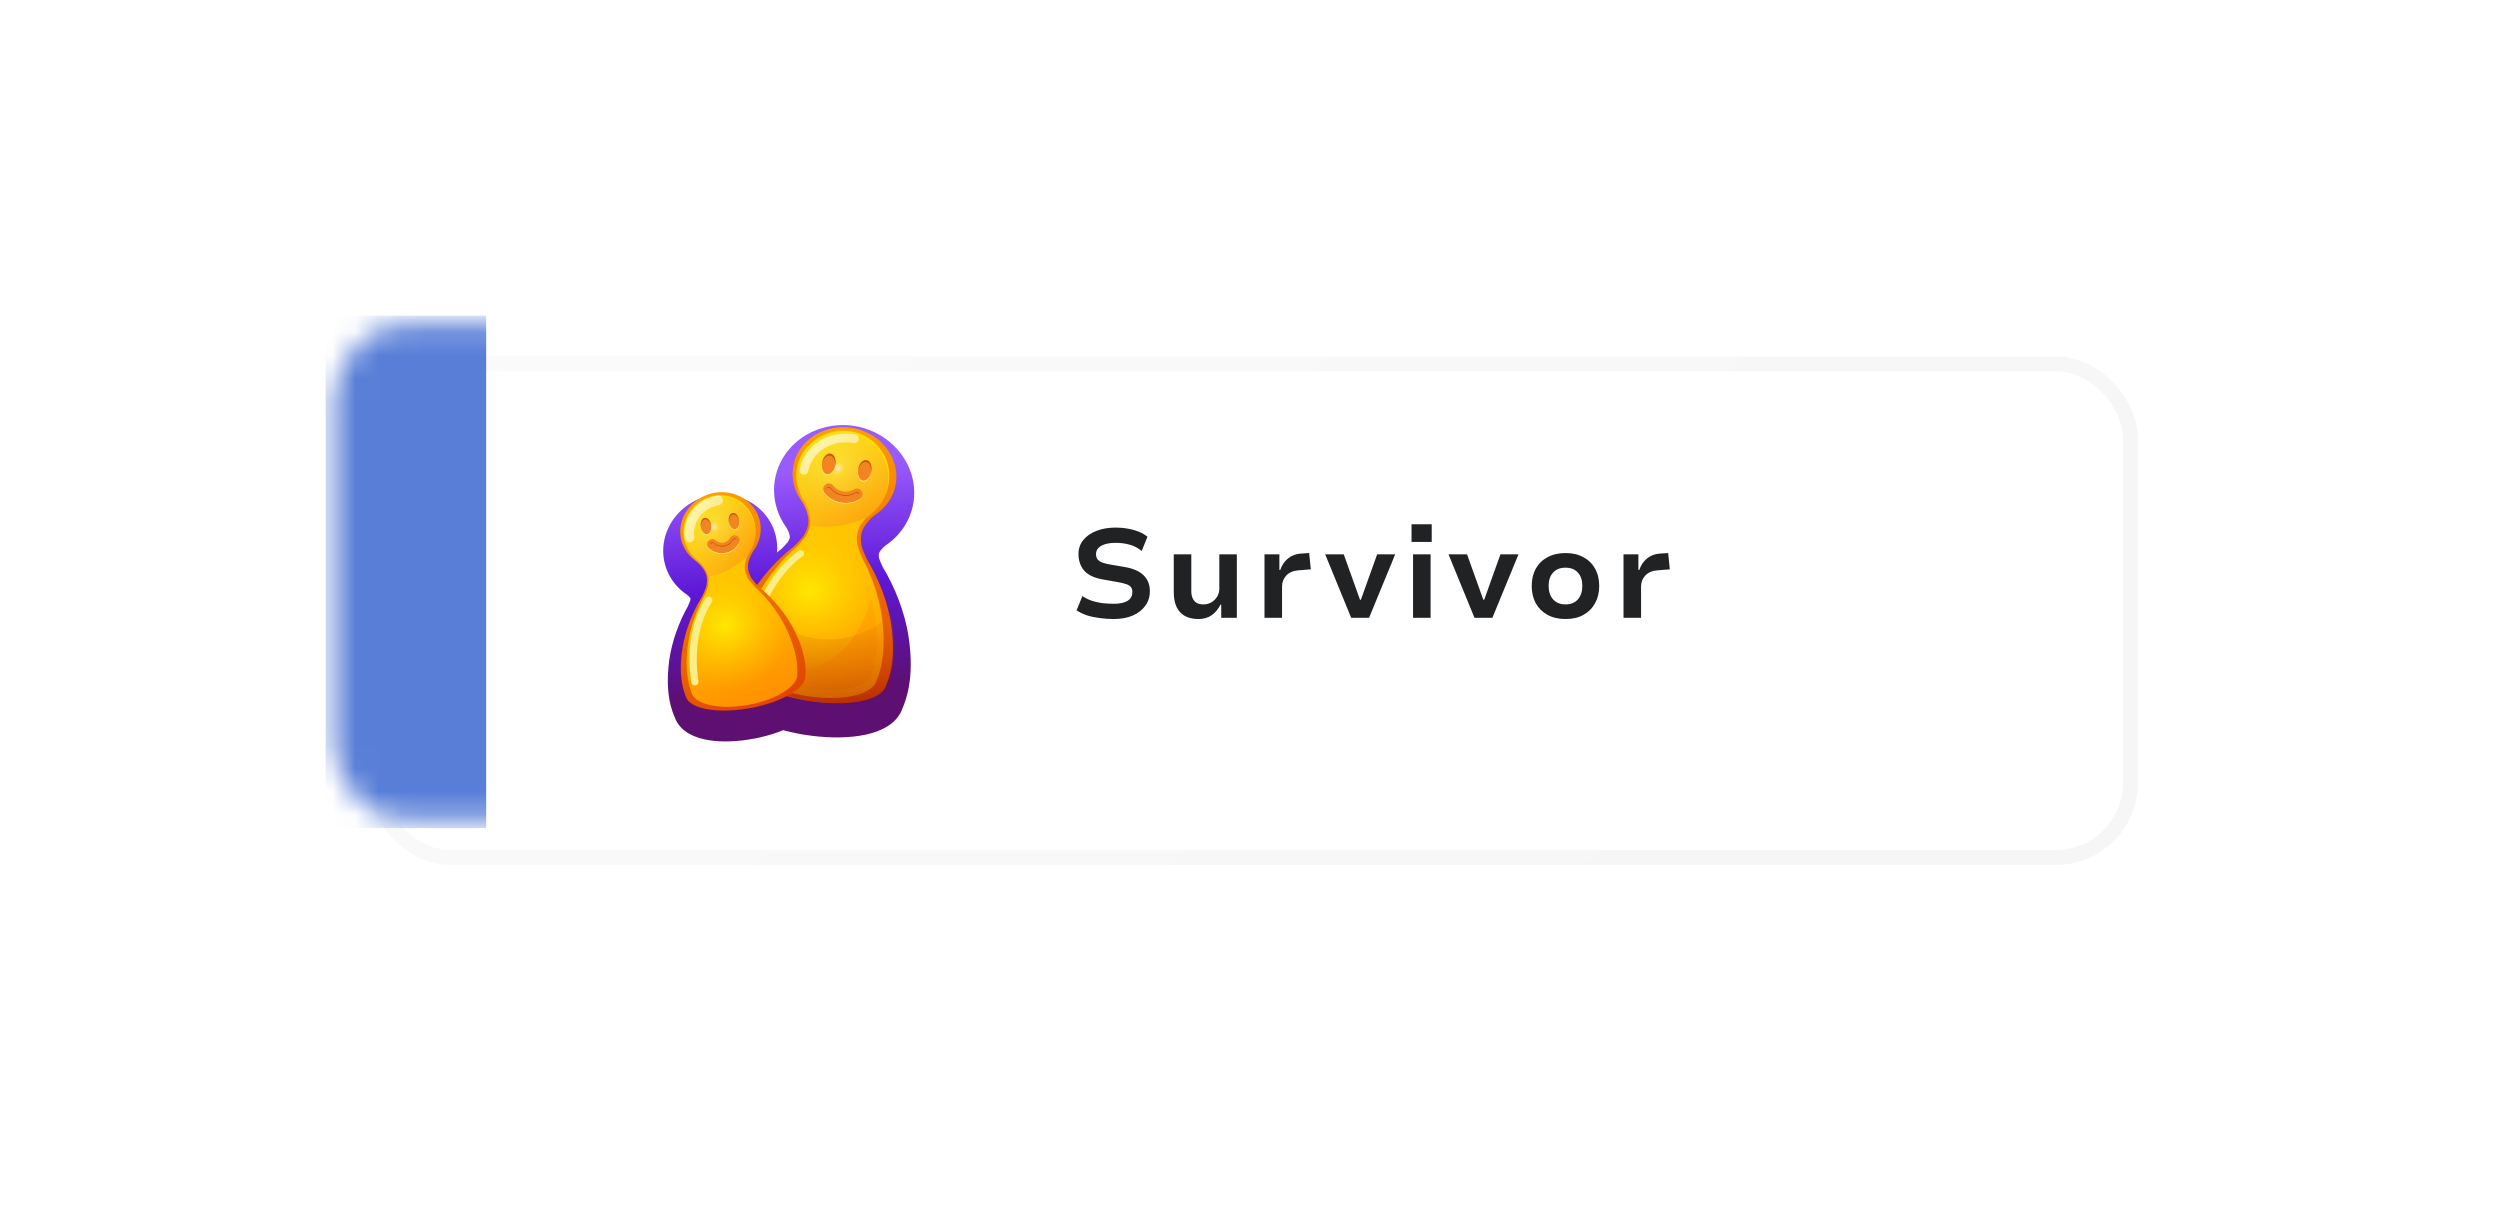 <svg width="109" height="53" viewBox="0 0 109 53" fill="none" xmlns="http://www.w3.org/2000/svg">
<g filter="url(#filter0_d_120_3072)">
<rect x="14.697" y="14.176" width="76.5" height="21.516" rx="3.245" fill="white"/>
<rect x="14.697" y="14.176" width="76.5" height="21.516" rx="3.245" stroke="url(#paint0_linear_120_3072)" stroke-opacity="0.3" stroke-width="0.651"/>
</g>
<g filter="url(#filter1_d_120_3072)">
<mask id="path-3-outside-1_120_3072" maskUnits="userSpaceOnUse" x="27.67" y="16.684" width="13.744" height="16.355" fill="black">
<rect fill="white" x="27.67" y="16.684" width="13.744" height="16.355"/>
<path d="M37.305 18.667C37.724 18.77 38.106 18.979 38.408 19.268C38.711 19.558 38.921 19.918 39.014 20.306C39.107 20.694 39.08 21.095 38.935 21.463C38.791 21.83 38.534 22.149 38.196 22.384C38.176 22.398 38.156 22.412 38.135 22.425C38.093 22.462 37.611 22.822 37.535 23.289C37.514 23.438 37.516 23.59 37.543 23.74C37.575 23.941 37.777 24.362 37.811 24.417C38.284 25.194 38.684 26.195 38.83 27.152C39.085 28.835 38.705 29.643 38.606 29.885L38.606 29.887C38.422 30.496 37.085 30.778 35.471 30.57L35.144 30.522C35.141 30.522 35.138 30.52 35.134 30.52C35.131 30.519 35.127 30.519 35.124 30.519L35.044 30.505L35.041 30.505C35.038 30.504 35.035 30.503 35.032 30.503L35.021 30.501C34.994 30.496 34.968 30.491 34.942 30.485C34.938 30.485 34.935 30.484 34.931 30.483L34.921 30.482C34.632 30.426 34.355 30.356 34.094 30.278C33.82 30.404 33.506 30.517 33.164 30.607L32.923 30.665C32.921 30.665 32.919 30.666 32.916 30.667C32.913 30.667 32.911 30.668 32.908 30.669C32.889 30.673 32.869 30.677 32.849 30.681L32.849 30.681L32.846 30.682L32.834 30.684L32.832 30.685C32.812 30.689 32.792 30.693 32.773 30.696C32.77 30.697 32.767 30.698 32.765 30.698L32.757 30.699C31.446 30.954 30.315 30.769 30.161 30.276L30.161 30.275C30.085 30.092 29.791 29.482 29.962 28.192C30.06 27.459 30.348 26.687 30.692 26.085C30.717 26.041 30.863 25.717 30.884 25.564C30.902 25.449 30.901 25.333 30.883 25.219C30.821 24.864 30.457 24.598 30.425 24.57C30.41 24.561 30.394 24.551 30.379 24.541C30.124 24.368 29.929 24.129 29.816 23.851C29.703 23.573 29.679 23.268 29.744 22.97C29.808 22.672 29.96 22.394 30.182 22.167C30.404 21.94 30.687 21.774 30.999 21.687C31.004 21.686 31.188 21.647 31.194 21.646C31.514 21.601 31.837 21.64 32.127 21.76C32.416 21.88 32.66 22.077 32.831 22.325C33.002 22.574 33.093 22.867 33.092 23.168C33.092 23.47 33 23.768 32.828 24.03C32.818 24.046 32.808 24.061 32.797 24.076C32.778 24.115 32.541 24.506 32.615 24.859C32.641 24.971 32.684 25.078 32.743 25.177C32.792 25.261 32.913 25.386 33.005 25.476C33.448 24.845 34.007 24.267 34.561 23.831C34.612 23.791 34.947 23.467 35.048 23.29C35.125 23.159 35.181 23.017 35.213 22.87C35.305 22.406 34.979 21.901 34.953 21.852C34.939 21.832 34.925 21.812 34.911 21.792C34.676 21.455 34.549 21.067 34.542 20.672C34.535 20.278 34.649 19.893 34.871 19.562C35.094 19.231 35.416 18.967 35.8 18.8C36.184 18.634 36.615 18.571 37.043 18.62C37.05 18.621 37.299 18.666 37.305 18.667Z"/>
</mask>
<path d="M37.305 18.667C37.724 18.77 38.106 18.979 38.408 19.268C38.711 19.558 38.921 19.918 39.014 20.306C39.107 20.694 39.08 21.095 38.935 21.463C38.791 21.83 38.534 22.149 38.196 22.384C38.176 22.398 38.156 22.412 38.135 22.425C38.093 22.462 37.611 22.822 37.535 23.289C37.514 23.438 37.516 23.59 37.543 23.74C37.575 23.941 37.777 24.362 37.811 24.417C38.284 25.194 38.684 26.195 38.83 27.152C39.085 28.835 38.705 29.643 38.606 29.885L38.606 29.887C38.422 30.496 37.085 30.778 35.471 30.57L35.144 30.522C35.141 30.522 35.138 30.52 35.134 30.52C35.131 30.519 35.127 30.519 35.124 30.519L35.044 30.505L35.041 30.505C35.038 30.504 35.035 30.503 35.032 30.503L35.021 30.501C34.994 30.496 34.968 30.491 34.942 30.485C34.938 30.485 34.935 30.484 34.931 30.483L34.921 30.482C34.632 30.426 34.355 30.356 34.094 30.278C33.82 30.404 33.506 30.517 33.164 30.607L32.923 30.665C32.921 30.665 32.919 30.666 32.916 30.667C32.913 30.667 32.911 30.668 32.908 30.669C32.889 30.673 32.869 30.677 32.849 30.681L32.849 30.681L32.846 30.682L32.834 30.684L32.832 30.685C32.812 30.689 32.792 30.693 32.773 30.696C32.77 30.697 32.767 30.698 32.765 30.698L32.757 30.699C31.446 30.954 30.315 30.769 30.161 30.276L30.161 30.275C30.085 30.092 29.791 29.482 29.962 28.192C30.06 27.459 30.348 26.687 30.692 26.085C30.717 26.041 30.863 25.717 30.884 25.564C30.902 25.449 30.901 25.333 30.883 25.219C30.821 24.864 30.457 24.598 30.425 24.57C30.41 24.561 30.394 24.551 30.379 24.541C30.124 24.368 29.929 24.129 29.816 23.851C29.703 23.573 29.679 23.268 29.744 22.97C29.808 22.672 29.96 22.394 30.182 22.167C30.404 21.94 30.687 21.774 30.999 21.687C31.004 21.686 31.188 21.647 31.194 21.646C31.514 21.601 31.837 21.64 32.127 21.76C32.416 21.88 32.66 22.077 32.831 22.325C33.002 22.574 33.093 22.867 33.092 23.168C33.092 23.47 33 23.768 32.828 24.03C32.818 24.046 32.808 24.061 32.797 24.076C32.778 24.115 32.541 24.506 32.615 24.859C32.641 24.971 32.684 25.078 32.743 25.177C32.792 25.261 32.913 25.386 33.005 25.476C33.448 24.845 34.007 24.267 34.561 23.831C34.612 23.791 34.947 23.467 35.048 23.29C35.125 23.159 35.181 23.017 35.213 22.87C35.305 22.406 34.979 21.901 34.953 21.852C34.939 21.832 34.925 21.812 34.911 21.792C34.676 21.455 34.549 21.067 34.542 20.672C34.535 20.278 34.649 19.893 34.871 19.562C35.094 19.231 35.416 18.967 35.8 18.8C36.184 18.634 36.615 18.571 37.043 18.62C37.05 18.621 37.299 18.666 37.305 18.667Z" fill="#D9D9D9"/>
<path d="M37.305 18.667L37.494 17.898L37.494 17.897L37.305 18.667ZM38.408 19.268L38.957 18.697L38.957 18.696L38.408 19.268ZM39.014 20.306L39.785 20.122L39.785 20.121L39.014 20.306ZM38.935 21.463L39.673 21.753L39.673 21.753L38.935 21.463ZM38.196 22.384L38.646 23.036L38.648 23.035L38.196 22.384ZM38.135 22.425L37.708 21.757L37.653 21.792L37.604 21.836L38.135 22.425ZM37.535 23.289L36.753 23.162L36.751 23.174L37.535 23.289ZM37.543 23.74L38.325 23.614L38.323 23.602L37.543 23.74ZM37.811 24.417L38.488 24.005L38.488 24.005L37.811 24.417ZM38.83 27.152L38.046 27.271L38.046 27.272L38.83 27.152ZM38.606 29.885L37.872 29.586L37.832 29.683L37.819 29.788L38.606 29.885ZM38.606 29.887L39.365 30.116L39.384 30.051L39.393 29.984L38.606 29.887ZM35.471 30.57L35.355 31.354L35.362 31.355L35.369 31.356L35.471 30.57ZM35.144 30.522L35.013 31.304L35.02 31.305L35.028 31.306L35.144 30.522ZM35.134 30.52L35.266 29.738L35.265 29.738L35.134 30.52ZM35.124 30.519L34.989 31.3L34.991 31.3L35.124 30.519ZM35.044 30.505L35.178 29.724L35.16 29.721L35.141 29.718L35.044 30.505ZM35.041 30.505L34.9 31.285L34.922 31.288L34.944 31.291L35.041 30.505ZM35.032 30.503L35.182 29.724L35.156 29.719L35.129 29.716L35.032 30.503ZM35.021 30.501L34.879 31.281L34.901 31.285L34.924 31.288L35.021 30.501ZM34.942 30.485L35.092 29.707L35.091 29.707L34.942 30.485ZM34.931 30.483L35.081 29.705L35.055 29.7L35.028 29.696L34.931 30.483ZM34.921 30.482L34.77 31.26L34.797 31.265L34.824 31.268L34.921 30.482ZM34.094 30.278L34.321 29.518L34.034 29.433L33.762 29.558L34.094 30.278ZM33.164 30.607L33.349 31.377L33.357 31.375L33.364 31.374L33.164 30.607ZM32.923 30.665L33.094 31.439L33.102 31.437L33.109 31.435L32.923 30.665ZM32.916 30.667L32.745 29.893L32.744 29.893L32.916 30.667ZM32.908 30.669L32.738 29.895L32.737 29.895L32.908 30.669ZM32.849 30.681L32.752 31.468L32.883 31.484L33.012 31.457L32.849 30.681ZM32.849 30.681L32.945 29.895L32.76 29.872L32.583 29.934L32.849 30.681ZM32.846 30.682L33.003 31.459L33.059 31.448L33.112 31.429L32.846 30.682ZM32.834 30.684L32.678 29.907L32.622 29.919L32.569 29.937L32.834 30.684ZM32.832 30.685L32.993 31.461L33.046 31.45L33.097 31.432L32.832 30.685ZM32.773 30.696L32.621 29.919L32.62 29.919L32.773 30.696ZM32.765 30.698L32.861 31.485L32.889 31.482L32.917 31.476L32.765 30.698ZM32.757 30.699L32.66 29.913L32.633 29.916L32.606 29.921L32.757 30.699ZM30.161 30.276L29.374 30.179L29.353 30.35L29.405 30.513L30.161 30.276ZM30.161 30.275L30.948 30.372L30.974 30.163L30.892 29.969L30.161 30.275ZM29.962 28.192L30.748 28.297L30.748 28.297L29.962 28.192ZM30.692 26.085L31.38 26.479L31.381 26.477L30.692 26.085ZM30.884 25.564L30.101 25.441L30.099 25.453L30.884 25.564ZM30.883 25.219L31.666 25.094L31.664 25.083L30.883 25.219ZM30.425 24.57L30.95 23.976L30.9 23.932L30.843 23.897L30.425 24.57ZM30.379 24.541L29.935 25.197L29.936 25.198L30.379 24.541ZM29.816 23.851L29.081 24.148L29.081 24.148L29.816 23.851ZM29.744 22.97L28.969 22.802L28.969 22.802L29.744 22.97ZM30.182 22.167L29.616 21.613L29.616 21.613L30.182 22.167ZM30.999 21.687L30.787 20.924L30.786 20.924L30.999 21.687ZM31.194 21.646L31.082 20.862L31.074 20.863L31.066 20.864L31.194 21.646ZM32.127 21.76L32.431 21.028L32.431 21.028L32.127 21.76ZM32.831 22.325L33.484 21.877L33.484 21.877L32.831 22.325ZM33.092 23.168L33.885 23.17L33.885 23.169L33.092 23.168ZM32.828 24.03L33.491 24.466L33.492 24.464L32.828 24.03ZM32.797 24.076L32.151 23.618L32.113 23.671L32.085 23.728L32.797 24.076ZM32.615 24.859L31.84 25.023L31.842 25.035L32.615 24.859ZM32.743 25.177L33.429 24.779L33.423 24.768L32.743 25.177ZM33.005 25.476L32.449 26.041L33.115 26.696L33.653 25.931L33.005 25.476ZM34.561 23.831L34.071 23.209L34.071 23.209L34.561 23.831ZM35.048 23.29L34.365 22.887L34.359 22.899L35.048 23.29ZM35.213 22.87L35.988 23.037L35.99 23.025L35.213 22.87ZM34.953 21.852L35.656 21.485L35.626 21.427L35.586 21.375L34.953 21.852ZM34.911 21.792L34.26 22.244L34.26 22.245L34.911 21.792ZM34.542 20.672L33.749 20.686L33.749 20.687L34.542 20.672ZM34.871 19.562L34.214 19.12L34.214 19.12L34.871 19.562ZM35.8 18.8L35.484 18.073L35.484 18.073L35.8 18.8ZM37.043 18.62L37.133 17.833L37.133 17.832L37.043 18.62ZM37.305 18.667L37.115 19.437C37.404 19.508 37.661 19.65 37.86 19.841L38.408 19.268L38.957 18.696C38.551 18.307 38.044 18.033 37.494 17.898L37.305 18.667ZM38.408 19.268L37.86 19.84C38.058 20.031 38.187 20.258 38.243 20.491L39.014 20.306L39.785 20.121C39.654 19.578 39.363 19.086 38.957 18.697L38.408 19.268ZM39.014 20.306L38.243 20.491C38.299 20.723 38.282 20.958 38.198 21.172L38.935 21.463L39.673 21.753C39.878 21.232 39.915 20.665 39.785 20.122L39.014 20.306ZM38.935 21.463L38.198 21.172C38.113 21.387 37.96 21.583 37.744 21.733L38.196 22.384L38.648 23.035C39.108 22.715 39.468 22.273 39.673 21.753L38.935 21.463ZM38.196 22.384L37.746 21.732C37.732 21.741 37.719 21.75 37.708 21.757L38.135 22.425L38.562 23.093C38.592 23.073 38.62 23.055 38.646 23.036L38.196 22.384ZM38.135 22.425L37.604 21.836C37.642 21.802 37.429 21.973 37.254 22.171C37.079 22.369 36.826 22.712 36.753 23.162L37.535 23.289L38.318 23.415C38.321 23.398 38.347 23.328 38.442 23.221C38.538 23.112 38.586 23.085 38.665 23.014L38.135 22.425ZM37.535 23.289L36.751 23.174C36.717 23.409 36.721 23.646 36.762 23.878L37.543 23.74L38.323 23.602C38.311 23.534 38.31 23.467 38.32 23.403L37.535 23.289ZM37.543 23.74L36.76 23.866C36.794 24.075 36.892 24.314 36.948 24.445C37.007 24.584 37.085 24.749 37.134 24.829L37.811 24.417L38.488 24.005C38.5 24.025 38.505 24.035 38.496 24.018C38.491 24.009 38.484 23.993 38.474 23.973C38.454 23.932 38.429 23.878 38.405 23.821C38.38 23.763 38.358 23.707 38.342 23.661C38.323 23.606 38.322 23.595 38.325 23.614L37.543 23.74ZM37.811 24.417L37.134 24.828C37.56 25.53 37.919 26.433 38.046 27.271L38.83 27.152L39.613 27.034C39.45 25.957 39.007 24.858 38.488 24.005L37.811 24.417ZM38.83 27.152L38.046 27.272C38.162 28.035 38.13 28.572 38.069 28.926C38.01 29.274 37.921 29.465 37.872 29.586L38.606 29.885L39.34 30.184C39.389 30.063 39.541 29.729 39.632 29.192C39.723 28.661 39.753 27.953 39.613 27.034L38.83 27.152ZM38.606 29.885L37.819 29.788L37.819 29.79L38.606 29.887L39.393 29.984L39.393 29.982L38.606 29.885ZM38.606 29.887L37.847 29.658C37.876 29.563 37.926 29.558 37.849 29.605C37.774 29.652 37.633 29.712 37.407 29.76C36.959 29.857 36.316 29.88 35.572 29.784L35.471 30.57L35.369 31.356C36.239 31.469 37.072 31.454 37.742 31.31C38.075 31.238 38.404 31.126 38.682 30.954C38.958 30.784 39.244 30.516 39.365 30.116L38.606 29.887ZM35.471 30.57L35.586 29.786L35.259 29.738L35.144 30.522L35.028 31.306L35.355 31.354L35.471 30.57ZM35.144 30.522L35.275 29.74C35.296 29.744 35.312 29.748 35.322 29.75C35.326 29.751 35.33 29.752 35.332 29.752C35.334 29.753 35.335 29.753 35.335 29.753C35.334 29.753 35.332 29.752 35.33 29.752C35.327 29.751 35.322 29.75 35.317 29.748C35.306 29.746 35.288 29.742 35.266 29.738L35.134 30.52L35.003 31.302C34.982 31.298 34.966 31.294 34.957 31.292C34.952 31.291 34.948 31.29 34.946 31.29C34.944 31.289 34.943 31.289 34.944 31.289C34.944 31.289 34.946 31.29 34.949 31.291C34.952 31.291 34.956 31.292 34.962 31.294C34.972 31.296 34.99 31.3 35.013 31.304L35.144 30.522ZM35.134 30.52L35.265 29.738C35.247 29.735 35.233 29.733 35.224 29.732C35.219 29.732 35.215 29.731 35.213 29.731C35.211 29.731 35.209 29.731 35.209 29.731C35.208 29.731 35.209 29.731 35.211 29.731C35.212 29.731 35.215 29.731 35.219 29.732C35.227 29.733 35.24 29.734 35.256 29.737L35.124 30.519L34.991 31.3C35.009 31.303 35.024 31.305 35.033 31.306C35.038 31.307 35.042 31.307 35.045 31.307C35.047 31.308 35.049 31.308 35.049 31.308C35.05 31.308 35.049 31.308 35.048 31.308C35.046 31.308 35.043 31.307 35.039 31.307C35.032 31.306 35.02 31.304 35.004 31.302L35.134 30.52ZM35.124 30.519L35.258 29.738L35.178 29.724L35.044 30.505L34.909 31.286L34.989 31.3L35.124 30.519ZM35.044 30.505L35.141 29.718L35.138 29.718L35.041 30.505L34.944 31.291L34.947 31.291L35.044 30.505ZM35.041 30.505L35.182 29.724C35.201 29.728 35.216 29.732 35.224 29.733C35.229 29.735 35.232 29.735 35.234 29.736C35.236 29.736 35.238 29.737 35.237 29.737C35.237 29.737 35.237 29.737 35.237 29.737C35.237 29.737 35.237 29.737 35.236 29.736C35.236 29.736 35.235 29.736 35.234 29.736C35.232 29.735 35.228 29.734 35.224 29.733C35.216 29.731 35.201 29.728 35.182 29.724L35.032 30.503L34.883 31.281C34.865 31.277 34.852 31.274 34.845 31.273C34.841 31.272 34.838 31.271 34.837 31.27C34.836 31.27 34.834 31.27 34.836 31.27C34.836 31.27 34.838 31.271 34.841 31.272C34.844 31.272 34.848 31.273 34.853 31.275C34.863 31.277 34.879 31.281 34.9 31.285L35.041 30.505ZM35.032 30.503L35.129 29.716L35.117 29.714L35.021 30.501L34.924 31.288L34.935 31.289L35.032 30.503ZM35.021 30.501L35.162 29.721C35.132 29.716 35.155 29.719 35.092 29.707L34.942 30.485L34.792 31.264C34.8 31.265 34.807 31.267 34.823 31.27C34.837 31.273 34.857 31.277 34.879 31.281L35.021 30.501ZM34.942 30.485L35.091 29.707C35.099 29.709 35.105 29.71 35.109 29.711C35.112 29.711 35.115 29.712 35.113 29.712C35.113 29.712 35.109 29.711 35.104 29.709C35.099 29.708 35.091 29.707 35.081 29.705L34.931 30.483L34.781 31.261C34.773 31.26 34.767 31.259 34.764 31.258C34.761 31.257 34.758 31.257 34.76 31.257C34.76 31.257 34.764 31.258 34.769 31.259C34.775 31.26 34.783 31.262 34.793 31.264L34.942 30.485ZM34.931 30.483L35.028 29.696L35.017 29.695L34.921 30.482L34.824 31.268L34.834 31.27L34.931 30.483ZM34.921 30.482L35.072 29.704C34.811 29.653 34.559 29.59 34.321 29.518L34.094 30.278L33.867 31.037C34.15 31.122 34.452 31.198 34.77 31.26L34.921 30.482ZM34.094 30.278L33.762 29.558C33.532 29.663 33.262 29.762 32.963 29.84L33.164 30.607L33.364 31.374C33.749 31.273 34.108 31.144 34.425 30.998L34.094 30.278ZM33.164 30.607L32.978 29.836L32.737 29.894L32.923 30.665L33.109 31.435L33.349 31.377L33.164 30.607ZM32.923 30.665L32.752 29.891C32.739 29.894 32.728 29.897 32.718 29.899C32.709 29.902 32.701 29.904 32.695 29.906C32.689 29.908 32.684 29.909 32.681 29.91C32.679 29.911 32.678 29.911 32.677 29.911C32.676 29.912 32.675 29.912 32.675 29.912C32.675 29.912 32.676 29.911 32.679 29.911C32.681 29.91 32.686 29.909 32.691 29.907C32.697 29.905 32.704 29.903 32.713 29.901C32.722 29.898 32.733 29.896 32.745 29.893L32.916 30.667L33.087 31.441C33.1 31.438 33.112 31.435 33.121 31.433C33.131 31.43 33.139 31.428 33.145 31.426C33.151 31.424 33.156 31.422 33.159 31.422C33.16 31.421 33.162 31.421 33.163 31.42C33.163 31.42 33.164 31.42 33.164 31.42C33.165 31.42 33.163 31.42 33.161 31.421C33.158 31.422 33.154 31.423 33.148 31.425C33.143 31.426 33.135 31.429 33.127 31.431C33.118 31.433 33.107 31.436 33.094 31.439L32.923 30.665ZM32.916 30.667L32.744 29.893C32.737 29.895 32.73 29.896 32.726 29.897C32.723 29.898 32.719 29.899 32.719 29.899C32.718 29.899 32.721 29.899 32.723 29.898C32.726 29.897 32.731 29.896 32.738 29.895L32.908 30.669L33.078 31.443C33.086 31.441 33.093 31.44 33.097 31.439C33.101 31.438 33.104 31.437 33.105 31.437C33.106 31.436 33.104 31.437 33.102 31.437C33.099 31.438 33.094 31.439 33.088 31.441L32.916 30.667ZM32.908 30.669L32.737 29.895C32.723 29.898 32.709 29.901 32.687 29.905L32.849 30.681L33.012 31.457C33.029 31.453 33.054 31.448 33.079 31.443L32.908 30.669ZM32.849 30.681L32.946 29.895L32.945 29.895L32.849 30.681L32.752 31.468L32.752 31.468L32.849 30.681ZM32.849 30.681L32.583 29.934L32.581 29.935L32.846 30.682L33.112 31.429L33.114 31.428L32.849 30.681ZM32.846 30.682L32.69 29.905L32.678 29.907L32.834 30.684L32.991 31.461L33.003 31.459L32.846 30.682ZM32.834 30.684L32.569 29.937L32.567 29.938L32.832 30.685L33.097 31.432L33.099 31.431L32.834 30.684ZM32.832 30.685L32.671 29.909C32.651 29.913 32.671 29.909 32.621 29.919L32.773 30.696L32.925 31.474C32.93 31.473 32.935 31.473 32.948 31.47C32.958 31.468 32.975 31.465 32.993 31.461L32.832 30.685ZM32.773 30.696L32.62 29.919C32.603 29.922 32.589 29.925 32.581 29.927C32.577 29.928 32.574 29.929 32.571 29.93C32.569 29.93 32.568 29.931 32.568 29.931C32.567 29.931 32.568 29.931 32.569 29.93C32.571 29.93 32.574 29.929 32.577 29.928C32.584 29.927 32.597 29.924 32.613 29.92L32.765 30.698L32.917 31.476C32.934 31.473 32.948 31.47 32.956 31.468C32.96 31.467 32.964 31.466 32.966 31.465C32.968 31.465 32.97 31.464 32.97 31.464C32.971 31.464 32.969 31.464 32.968 31.465C32.967 31.465 32.964 31.466 32.961 31.466C32.954 31.468 32.941 31.471 32.926 31.474L32.773 30.696ZM32.765 30.698L32.668 29.912L32.66 29.913L32.757 30.699L32.853 31.486L32.861 31.485L32.765 30.698ZM32.757 30.699L32.606 29.921C32.018 30.035 31.505 30.043 31.153 29.986C30.975 29.957 30.875 29.917 30.833 29.894C30.789 29.869 30.874 29.901 30.917 30.039L30.161 30.276L29.405 30.513C29.525 30.898 29.809 31.138 30.061 31.278C30.316 31.42 30.61 31.503 30.898 31.55C31.478 31.645 32.185 31.618 32.908 31.477L32.757 30.699ZM30.161 30.276L30.948 30.373L30.948 30.372L30.161 30.275L29.374 30.178L29.374 30.179L30.161 30.276ZM30.161 30.275L30.892 29.969C30.854 29.878 30.793 29.75 30.748 29.506C30.703 29.256 30.672 28.865 30.748 28.297L29.962 28.192L29.176 28.088C29.081 28.809 29.111 29.368 29.189 29.791C29.267 30.221 29.391 30.489 29.43 30.581L30.161 30.275ZM29.962 28.192L30.748 28.297C30.83 27.679 31.079 27.005 31.38 26.479L30.692 26.085L30.004 25.692C29.616 26.369 29.289 27.238 29.176 28.088L29.962 28.192ZM30.692 26.085L31.381 26.477C31.423 26.404 31.482 26.268 31.525 26.16C31.565 26.06 31.643 25.858 31.669 25.674L30.884 25.564L30.099 25.453C30.102 25.433 30.105 25.425 30.103 25.43C30.102 25.434 30.099 25.444 30.095 25.459C30.085 25.49 30.07 25.529 30.053 25.572C30.037 25.613 30.02 25.652 30.006 25.682C30 25.697 29.995 25.708 29.992 25.714C29.986 25.726 29.991 25.714 30.003 25.694L30.692 26.085ZM30.884 25.564L31.667 25.687C31.699 25.487 31.697 25.287 31.666 25.094L30.883 25.219L30.101 25.344C30.106 25.378 30.106 25.41 30.101 25.441L30.884 25.564ZM30.883 25.219L31.664 25.083C31.596 24.692 31.377 24.403 31.232 24.242C31.089 24.083 30.907 23.938 30.95 23.976L30.425 24.57L29.9 25.165C29.918 25.18 29.936 25.195 29.937 25.195C29.944 25.201 29.946 25.203 29.952 25.207C29.961 25.215 29.971 25.223 29.982 25.232C30.004 25.252 30.029 25.276 30.053 25.302C30.078 25.33 30.094 25.352 30.103 25.368C30.112 25.384 30.107 25.379 30.102 25.356L30.883 25.219ZM30.425 24.57L30.843 23.897C30.829 23.888 30.825 23.885 30.823 23.884L30.379 24.541L29.936 25.198C29.964 25.217 29.991 25.234 30.007 25.244L30.425 24.57ZM30.379 24.541L30.824 23.885C30.695 23.797 30.602 23.681 30.551 23.553L29.816 23.851L29.081 24.148C29.255 24.577 29.554 24.939 29.935 25.197L30.379 24.541ZM29.816 23.851L30.551 23.553C30.5 23.427 30.486 23.284 30.518 23.138L29.744 22.97L28.969 22.802C28.871 23.252 28.907 23.719 29.081 24.148L29.816 23.851ZM29.744 22.97L30.518 23.138C30.55 22.992 30.627 22.846 30.748 22.722L30.182 22.167L29.616 21.613C29.293 21.942 29.066 22.353 28.969 22.802L29.744 22.97ZM30.182 22.167L30.748 22.722C30.871 22.596 31.031 22.501 31.211 22.451L30.999 21.687L30.786 20.924C30.343 21.047 29.937 21.285 29.616 21.613L30.182 22.167ZM30.999 21.687L31.21 22.451C31.197 22.455 31.186 22.457 31.185 22.458C31.181 22.459 31.179 22.459 31.177 22.459C31.175 22.46 31.173 22.46 31.173 22.46C31.172 22.461 31.173 22.46 31.175 22.46C31.18 22.459 31.186 22.458 31.195 22.456C31.212 22.452 31.235 22.447 31.259 22.442C31.282 22.438 31.305 22.433 31.323 22.429C31.331 22.427 31.338 22.426 31.343 22.425C31.344 22.425 31.345 22.424 31.345 22.424C31.346 22.424 31.346 22.424 31.346 22.424C31.346 22.424 31.346 22.424 31.346 22.424C31.345 22.424 31.344 22.424 31.343 22.425C31.343 22.425 31.34 22.425 31.338 22.426C31.337 22.426 31.33 22.427 31.321 22.429L31.194 21.646L31.066 20.864C31.04 20.868 30.961 20.885 30.933 20.891C30.914 20.895 30.822 20.914 30.787 20.924L30.999 21.687ZM31.194 21.646L31.305 22.431C31.489 22.405 31.67 22.429 31.823 22.493L32.127 21.76L32.431 21.028C32.005 20.852 31.538 20.797 31.082 20.862L31.194 21.646ZM32.127 21.76L31.823 22.493C31.976 22.556 32.096 22.655 32.177 22.774L32.831 22.325L33.484 21.877C33.224 21.498 32.857 21.205 32.431 21.028L32.127 21.76ZM32.831 22.325L32.177 22.774C32.258 22.891 32.3 23.027 32.299 23.167L33.092 23.168L33.885 23.169C33.885 22.706 33.745 22.257 33.484 21.877L32.831 22.325ZM33.092 23.168L32.299 23.167C32.299 23.307 32.256 23.457 32.165 23.596L32.828 24.03L33.492 24.464C33.743 24.08 33.884 23.632 33.885 23.17L33.092 23.168ZM32.828 24.03L32.166 23.595C32.156 23.611 32.152 23.616 32.151 23.618L32.797 24.076L33.444 24.535C33.464 24.507 33.481 24.48 33.491 24.466L32.828 24.03ZM32.797 24.076L32.085 23.728C32.11 23.678 31.997 23.881 31.925 24.083C31.852 24.285 31.758 24.637 31.84 25.023L32.615 24.859L33.391 24.695C33.395 24.718 33.392 24.723 33.395 24.703C33.397 24.683 33.404 24.654 33.417 24.617C33.43 24.581 33.446 24.547 33.459 24.52C33.466 24.506 33.472 24.494 33.478 24.484C33.482 24.477 33.483 24.475 33.487 24.467C33.488 24.466 33.499 24.446 33.509 24.425L32.797 24.076ZM32.615 24.859L31.842 25.035C31.887 25.229 31.962 25.415 32.064 25.585L32.743 25.177L33.423 24.768C33.406 24.741 33.395 24.712 33.388 24.683L32.615 24.859ZM32.743 25.177L32.057 25.574C32.126 25.692 32.216 25.796 32.27 25.855C32.333 25.925 32.399 25.991 32.449 26.041L33.005 25.476L33.56 24.91C33.519 24.87 33.479 24.829 33.446 24.793C33.43 24.775 33.42 24.763 33.414 24.756C33.407 24.746 33.415 24.756 33.429 24.779L32.743 25.177ZM33.005 25.476L33.653 25.931C34.051 25.366 34.556 24.844 35.051 24.454L34.561 23.831L34.071 23.209C33.459 23.691 32.846 24.323 32.356 25.02L33.005 25.476ZM34.561 23.831L35.051 24.454C35.126 24.395 35.257 24.267 35.361 24.158C35.459 24.055 35.633 23.865 35.737 23.682L35.048 23.29L34.359 22.899C34.368 22.882 34.364 22.893 34.327 22.938C34.295 22.976 34.255 23.02 34.211 23.066C34.168 23.111 34.126 23.153 34.094 23.185C34.077 23.2 34.065 23.212 34.057 23.22C34.043 23.232 34.052 23.224 34.071 23.209L34.561 23.831ZM35.048 23.29L35.731 23.693C35.85 23.49 35.938 23.269 35.988 23.037L35.213 22.87L34.438 22.703C34.424 22.766 34.4 22.828 34.365 22.887L35.048 23.29ZM35.213 22.87L35.99 23.025C36.079 22.578 35.962 22.168 35.867 21.921C35.773 21.675 35.633 21.44 35.656 21.485L34.953 21.852L34.251 22.218C34.3 22.313 34.336 22.355 34.388 22.49C34.439 22.623 34.439 22.698 34.435 22.715L35.213 22.87ZM34.953 21.852L35.586 21.375C35.58 21.365 35.571 21.354 35.561 21.339L34.911 21.792L34.26 22.245C34.278 22.27 34.298 22.299 34.321 22.329L34.953 21.852ZM34.911 21.792L35.562 21.34C35.413 21.127 35.339 20.89 35.334 20.658L34.542 20.672L33.749 20.687C33.759 21.244 33.939 21.783 34.26 22.244L34.911 21.792ZM34.542 20.672L35.334 20.658C35.33 20.428 35.397 20.202 35.529 20.004L34.871 19.562L34.214 19.12C33.901 19.584 33.739 20.128 33.749 20.686L34.542 20.672ZM34.871 19.562L35.529 20.004C35.663 19.805 35.863 19.637 36.115 19.528L35.8 18.8L35.484 18.073C34.968 18.297 34.525 18.657 34.214 19.12L34.871 19.562ZM35.8 18.8L36.115 19.528C36.368 19.418 36.659 19.374 36.953 19.408L37.043 18.62L37.133 17.832C36.57 17.769 36 17.85 35.484 18.073L35.8 18.8ZM37.043 18.62L36.953 19.408C36.939 19.406 36.928 19.404 36.927 19.404C36.923 19.404 36.92 19.403 36.919 19.403C36.918 19.403 36.917 19.403 36.916 19.402C36.916 19.402 36.915 19.402 36.915 19.402C36.915 19.402 36.916 19.402 36.916 19.403C36.917 19.403 36.919 19.403 36.92 19.403C36.926 19.404 36.936 19.406 36.948 19.408C36.971 19.412 37.003 19.418 37.034 19.424C37.066 19.429 37.097 19.435 37.121 19.439C37.133 19.441 37.142 19.443 37.148 19.444C37.15 19.445 37.151 19.445 37.152 19.445C37.153 19.445 37.153 19.445 37.153 19.445C37.153 19.445 37.154 19.445 37.154 19.445C37.154 19.445 37.154 19.445 37.154 19.445C37.154 19.445 37.154 19.445 37.154 19.445C37.153 19.445 37.153 19.445 37.153 19.445C37.153 19.445 37.152 19.445 37.151 19.445C37.15 19.444 37.147 19.444 37.144 19.443C37.144 19.443 37.131 19.441 37.116 19.437L37.305 18.667L37.494 17.897C37.459 17.889 37.35 17.87 37.315 17.863C37.279 17.857 37.17 17.837 37.133 17.833L37.043 18.62Z" fill="url(#paint1_linear_120_3072)" mask="url(#path-3-outside-1_120_3072)"/>
</g>
<path d="M38.846 27.173C38.7 26.216 38.299 25.215 37.826 24.437C37.793 24.382 37.591 23.962 37.559 23.761C37.532 23.611 37.53 23.459 37.551 23.309C37.627 22.843 38.109 22.484 38.151 22.446C38.171 22.433 38.192 22.419 38.212 22.405C38.55 22.171 38.806 21.851 38.951 21.484C39.095 21.116 39.123 20.715 39.029 20.327C38.937 19.939 38.727 19.58 38.425 19.29C38.122 19 37.74 18.791 37.32 18.688C37.315 18.687 37.066 18.642 37.059 18.641C36.63 18.592 36.2 18.655 35.815 18.821C35.431 18.988 35.109 19.252 34.887 19.583C34.664 19.914 34.55 20.299 34.557 20.693C34.564 21.088 34.692 21.476 34.926 21.813C34.94 21.833 34.955 21.853 34.969 21.873C34.995 21.922 35.321 22.427 35.229 22.891C35.197 23.038 35.141 23.18 35.064 23.311C34.964 23.488 34.627 23.812 34.576 23.852C33.861 24.415 33.135 25.213 32.663 26.059C31.835 27.546 31.908 28.436 31.916 28.698C31.916 28.698 31.916 28.699 31.916 28.699C31.872 29.377 33.188 30.163 34.937 30.503L34.937 30.503C34.94 30.503 34.943 30.504 34.946 30.505C34.95 30.505 34.954 30.506 34.957 30.507C34.984 30.512 35.01 30.517 35.037 30.522L35.037 30.522L35.037 30.522C35.038 30.522 35.039 30.522 35.04 30.522C35.042 30.523 35.045 30.523 35.048 30.524C35.051 30.524 35.054 30.525 35.057 30.525C35.057 30.525 35.058 30.526 35.059 30.526L35.059 30.526L35.06 30.526C35.086 30.53 35.113 30.535 35.139 30.539C35.143 30.54 35.147 30.541 35.15 30.541C35.153 30.542 35.157 30.542 35.16 30.543L35.16 30.543C36.917 30.835 38.426 30.558 38.622 29.907C38.622 29.907 38.622 29.907 38.622 29.906C38.721 29.664 39.101 28.856 38.846 27.173Z" fill="url(#paint2_linear_120_3072)"/>
<path d="M38.463 27.008C38.349 26.08 38.008 25.113 37.601 24.365C37.572 24.312 37.399 23.906 37.374 23.712C37.352 23.565 37.353 23.418 37.374 23.273C37.449 22.818 37.883 22.462 37.92 22.425C37.939 22.411 37.957 22.398 37.975 22.384C38.364 22.086 38.648 21.646 38.742 21.125C38.928 20.098 38.322 19.167 37.352 18.868C37.281 18.847 37.21 18.829 37.137 18.814C37.07 18.803 36.96 18.792 36.922 18.79C35.907 18.729 34.931 19.376 34.745 20.405C34.651 20.926 34.807 21.445 35.067 21.86C35.079 21.879 35.091 21.898 35.104 21.917C35.126 21.965 35.408 22.45 35.318 22.902C35.288 23.046 35.236 23.184 35.165 23.314C35.074 23.487 34.77 23.807 34.724 23.847C34.08 24.405 33.423 25.192 32.991 26.022C32.231 27.48 32.283 28.344 32.285 28.598C32.285 28.598 32.285 28.599 32.285 28.599C32.236 29.258 33.392 30.002 34.94 30.305L34.94 30.305C34.943 30.305 34.946 30.306 34.948 30.306C34.952 30.307 34.955 30.308 34.958 30.308C34.981 30.313 35.005 30.317 35.028 30.321L35.028 30.322L35.029 30.322C35.029 30.322 35.03 30.322 35.031 30.322C35.033 30.322 35.036 30.323 35.038 30.323C35.041 30.324 35.043 30.324 35.046 30.325C35.047 30.325 35.047 30.325 35.048 30.325L35.048 30.325L35.048 30.325C35.072 30.329 35.096 30.333 35.119 30.337C35.122 30.338 35.125 30.338 35.129 30.339C35.132 30.339 35.135 30.34 35.137 30.34L35.137 30.34C36.694 30.597 38.037 30.304 38.221 29.669C38.222 29.668 38.222 29.668 38.222 29.667C38.313 29.431 38.664 28.639 38.463 27.008Z" fill="url(#paint3_linear_120_3072)"/>
<g style="mix-blend-mode:overlay">
<path d="M38.488 27.004C38.374 26.076 38.033 25.109 37.626 24.361C37.597 24.308 37.424 23.902 37.399 23.707C37.377 23.561 37.378 23.414 37.4 23.269C37.474 22.814 37.908 22.458 37.945 22.42C37.964 22.407 37.982 22.394 38 22.38C38.389 22.081 38.673 21.642 38.767 21.121C38.96 20.053 38.288 19.03 37.252 18.777L37.252 18.775C37.228 18.77 37.204 18.765 37.179 18.76C37.17 18.759 37.162 18.757 37.154 18.756C37.145 18.754 37.137 18.753 37.129 18.751C37.104 18.747 37.079 18.743 37.055 18.739L37.054 18.742C35.995 18.617 35.007 19.341 34.814 20.408C34.72 20.93 34.832 21.44 35.092 21.856C35.104 21.875 35.116 21.894 35.129 21.913C35.151 21.961 35.433 22.446 35.343 22.898C35.313 23.042 35.262 23.18 35.191 23.31C35.099 23.483 34.795 23.803 34.749 23.842C34.105 24.401 33.448 25.188 33.016 26.018C32.257 27.476 32.308 28.34 32.31 28.593C32.31 28.594 32.31 28.595 32.31 28.595C32.261 29.254 33.417 29.998 34.965 30.3L34.965 30.3C34.968 30.301 34.971 30.302 34.974 30.302C34.977 30.303 34.98 30.303 34.983 30.304C35.007 30.308 35.03 30.313 35.053 30.317L35.053 30.317L35.054 30.317C35.054 30.317 35.055 30.318 35.056 30.318C35.059 30.318 35.061 30.319 35.063 30.319C35.066 30.32 35.069 30.32 35.071 30.32C35.072 30.321 35.072 30.321 35.073 30.321L35.074 30.321L35.074 30.321C35.097 30.325 35.121 30.329 35.144 30.333C35.147 30.334 35.151 30.334 35.154 30.335C35.157 30.335 35.16 30.336 35.163 30.336L35.163 30.336C36.719 30.593 38.062 30.299 38.247 29.665C38.247 29.664 38.247 29.664 38.247 29.663C38.338 29.426 38.689 28.635 38.488 27.004Z" fill="url(#paint4_radial_120_3072)"/>
</g>
<path d="M38.488 27.003C38.374 26.075 38.034 25.108 37.626 24.36C37.597 24.307 37.424 23.901 37.399 23.707C37.378 23.561 37.378 23.413 37.4 23.268C37.474 22.813 37.908 22.457 37.945 22.42C37.964 22.407 37.982 22.393 38 22.379C38.389 22.081 38.673 21.641 38.767 21.12C38.959 20.061 38.3 19.047 37.279 18.783C37.27 18.781 37.043 18.74 37.037 18.739C35.984 18.624 35.006 19.346 34.814 20.407C34.72 20.929 34.832 21.44 35.092 21.855C35.104 21.874 35.117 21.893 35.129 21.912C35.152 21.96 35.433 22.445 35.343 22.898C35.313 23.041 35.262 23.179 35.191 23.309C35.099 23.482 34.795 23.802 34.749 23.842C34.105 24.4 33.448 25.187 33.016 26.017C32.257 27.475 32.308 28.339 32.311 28.593C32.311 28.593 32.31 28.594 32.311 28.594C32.261 29.253 33.417 29.997 34.965 30.3L34.965 30.3C34.968 30.3 34.971 30.301 34.974 30.301C34.977 30.302 34.98 30.303 34.983 30.303C35.007 30.308 35.03 30.312 35.053 30.317L35.054 30.317L35.054 30.317C35.055 30.317 35.055 30.317 35.056 30.317C35.059 30.317 35.061 30.318 35.064 30.318C35.066 30.319 35.069 30.319 35.071 30.32C35.072 30.32 35.073 30.32 35.073 30.32L35.074 30.32L35.074 30.32C35.097 30.324 35.121 30.328 35.144 30.332C35.147 30.333 35.151 30.333 35.154 30.334C35.157 30.334 35.16 30.335 35.163 30.335L35.163 30.335C36.719 30.592 38.063 30.299 38.247 29.664C38.247 29.663 38.247 29.663 38.247 29.662C38.339 29.426 38.689 28.634 38.488 27.003Z" fill="url(#paint5_radial_120_3072)"/>
<path d="M37.97 29.425C37.97 29.426 37.97 29.426 37.97 29.427C37.803 29.996 36.57 30.255 35.14 30.018L35.14 30.018L35.132 30.017C35.129 30.016 35.126 30.016 35.123 30.015C35.102 30.012 35.08 30.008 35.058 30.004L35.04 30.001C35.018 29.997 34.997 29.993 34.975 29.989C34.972 29.988 34.969 29.988 34.966 29.987L34.958 29.985L34.958 29.985C33.536 29.708 32.471 29.035 32.514 28.444C32.514 28.443 32.514 28.443 32.514 28.442C32.513 28.377 32.508 28.268 32.518 28.113C33.231 28.836 34.076 29.243 34.936 29.191C36.32 29.106 37.581 27.83 37.969 26.06C38.066 26.382 38.138 26.709 38.182 27.038C38.372 28.504 38.053 29.213 37.97 29.425Z" fill="url(#paint6_linear_120_3072)"/>
<g style="mix-blend-mode:overlay">
<path d="M35.054 20.509C35.095 20.284 35.184 20.069 35.317 19.877C35.45 19.685 35.623 19.52 35.827 19.392C36.032 19.264 36.263 19.175 36.507 19.13C36.752 19.084 37.006 19.084 37.254 19.129" stroke="#FFF8B1" stroke-width="0.38" stroke-linecap="round" stroke-linejoin="round"/>
</g>
<path d="M32.667 28.1C32.995 26.287 33.939 24.817 34.91 24.13" stroke="#FAEE88" stroke-width="0.291" stroke-linecap="round" stroke-linejoin="round"/>
<path d="M37.88 22.519C37.899 22.506 37.917 22.493 37.935 22.479C38.325 22.18 38.608 21.741 38.703 21.22C38.888 20.192 38.282 19.262 37.312 18.963C37.242 18.942 37.17 18.924 37.097 18.909C37.03 18.897 36.921 18.887 36.882 18.885C35.868 18.824 34.892 19.471 34.706 20.499C34.611 21.021 34.767 21.539 35.027 21.955C35.039 21.974 35.052 21.993 35.064 22.012C35.085 22.056 35.328 22.476 35.292 22.898C35.33 22.905 35.368 22.913 35.407 22.92C36.164 23.057 37.076 22.888 37.854 22.544C37.867 22.532 37.876 22.523 37.88 22.519Z" fill="url(#paint7_linear_120_3072)"/>
<path d="M36.042 20.723C36.2 20.751 36.364 20.575 36.409 20.328C36.453 20.082 36.361 19.859 36.203 19.83C36.045 19.802 35.881 19.978 35.836 20.225C35.792 20.471 35.884 20.694 36.042 20.723Z" fill="#F7EA69"/>
<path d="M36.051 20.671C36.209 20.7 36.374 20.523 36.418 20.277C36.463 20.03 36.371 19.807 36.213 19.779C36.054 19.75 35.89 19.927 35.846 20.173C35.801 20.42 35.893 20.643 36.051 20.671Z" fill="#F28422"/>
<path d="M36.213 19.779C36.054 19.75 35.89 19.927 35.846 20.173C35.843 20.188 35.841 20.202 35.839 20.217C35.894 19.993 36.048 19.838 36.197 19.865C36.346 19.892 36.436 20.091 36.409 20.32C36.413 20.305 36.416 20.291 36.418 20.277C36.463 20.03 36.371 19.807 36.213 19.779Z" fill="#C45C00"/>
<path d="M37.613 21.006C37.771 21.034 37.935 20.858 37.98 20.611C38.024 20.364 37.932 20.142 37.774 20.113C37.616 20.085 37.452 20.261 37.407 20.508C37.363 20.754 37.455 20.977 37.613 21.006Z" fill="#F7EA69"/>
<path d="M37.622 20.954C37.78 20.983 37.944 20.806 37.989 20.559C38.034 20.313 37.941 20.09 37.783 20.062C37.625 20.033 37.461 20.21 37.416 20.456C37.372 20.703 37.464 20.926 37.622 20.954Z" fill="#F28422"/>
<path d="M37.783 20.062C37.625 20.033 37.461 20.21 37.416 20.456C37.414 20.471 37.412 20.485 37.41 20.5C37.465 20.276 37.619 20.121 37.768 20.148C37.916 20.175 38.007 20.374 37.98 20.602C37.983 20.588 37.986 20.574 37.989 20.559C38.033 20.313 37.941 20.09 37.783 20.062Z" fill="#C45C00"/>
<path d="M37.354 21.577C37.164 21.696 36.928 21.739 36.698 21.698C36.468 21.657 36.262 21.533 36.126 21.355" stroke="#F7EA6B" stroke-width="0.492" stroke-linecap="round" stroke-linejoin="round"/>
<path d="M37.362 21.545C37.172 21.664 36.936 21.708 36.706 21.666C36.476 21.625 36.27 21.502 36.134 21.324" stroke="#F28422" stroke-width="0.492" stroke-linecap="round" stroke-linejoin="round"/>
<path d="M36.067 21.281C36.089 21.266 36.117 21.261 36.145 21.266C36.172 21.271 36.197 21.286 36.213 21.307C36.272 21.384 36.347 21.451 36.434 21.503C36.52 21.555 36.617 21.59 36.717 21.609C36.817 21.627 36.92 21.627 37.019 21.608C37.118 21.59 37.212 21.554 37.295 21.502C37.306 21.495 37.319 21.49 37.332 21.488C37.345 21.485 37.359 21.485 37.373 21.487C37.386 21.49 37.4 21.495 37.411 21.502C37.423 21.509 37.433 21.518 37.441 21.528C37.453 21.544 37.461 21.581 37.461 21.581L37.461 21.581C37.469 21.562 37.47 21.54 37.464 21.52C37.458 21.5 37.445 21.482 37.427 21.469C37.409 21.456 37.387 21.448 37.365 21.447C37.342 21.446 37.32 21.452 37.302 21.463C37.219 21.515 37.125 21.551 37.026 21.57C36.927 21.588 36.824 21.588 36.724 21.57C36.623 21.552 36.527 21.516 36.441 21.464C36.354 21.412 36.279 21.346 36.22 21.268C36.207 21.251 36.188 21.238 36.166 21.231C36.145 21.224 36.122 21.224 36.1 21.23C36.079 21.236 36.061 21.248 36.048 21.265C36.035 21.282 36.029 21.302 36.03 21.323C36.037 21.306 36.05 21.291 36.067 21.281V21.281Z" fill="#C45C00"/>
<path opacity="0.4" d="M38.838 26.832C37.878 27.643 36.668 28.037 35.446 27.817C34.322 27.614 33.388 26.928 32.767 25.966C32.75 25.996 32.733 26.025 32.717 26.054C31.889 27.541 31.962 28.431 31.969 28.692C31.97 28.693 31.969 28.694 31.97 28.694C31.925 29.371 33.241 30.158 34.99 30.497L34.99 30.497C34.994 30.498 34.997 30.499 35 30.499C35.004 30.5 35.007 30.501 35.011 30.501C35.038 30.506 35.064 30.512 35.09 30.516L35.09 30.516L35.091 30.517C35.092 30.517 35.093 30.517 35.093 30.517C35.096 30.517 35.099 30.518 35.102 30.518C35.105 30.519 35.108 30.52 35.11 30.52C35.111 30.52 35.112 30.52 35.113 30.52L35.113 30.52L35.113 30.52C35.14 30.525 35.166 30.53 35.193 30.534C35.197 30.535 35.2 30.535 35.204 30.536C35.207 30.537 35.21 30.537 35.214 30.538L35.214 30.538C36.971 30.83 38.48 30.552 38.675 29.902C38.676 29.902 38.676 29.901 38.676 29.901C38.775 29.659 39.155 28.851 38.899 27.168C38.882 27.057 38.862 26.945 38.838 26.832Z" fill="url(#paint8_linear_120_3072)"/>
<path d="M34.57 27.363C34.215 26.691 33.661 26.056 33.114 25.607C33.075 25.575 32.818 25.317 32.742 25.176C32.684 25.072 32.643 24.959 32.62 24.843C32.553 24.475 32.812 24.078 32.833 24.038C32.844 24.023 32.856 24.008 32.867 23.992C33.053 23.726 33.157 23.419 33.167 23.107C33.177 22.794 33.093 22.489 32.924 22.226C32.755 21.963 32.508 21.752 32.212 21.619C31.916 21.485 31.582 21.434 31.249 21.471C31.245 21.471 31.051 21.506 31.046 21.507C30.72 21.587 30.422 21.75 30.184 21.978C29.947 22.206 29.781 22.489 29.704 22.796C29.628 23.102 29.645 23.419 29.752 23.71C29.86 24.001 30.055 24.255 30.314 24.442C30.329 24.454 30.345 24.464 30.36 24.475C30.392 24.505 30.762 24.792 30.814 25.161C30.83 25.28 30.826 25.4 30.803 25.518C30.776 25.677 30.615 26.009 30.588 26.052C30.212 26.665 29.889 27.455 29.765 28.212C29.547 29.541 29.832 30.183 29.905 30.375C29.905 30.375 29.905 30.376 29.906 30.376C30.05 30.892 31.215 31.119 32.581 30.897L32.581 30.897C32.583 30.897 32.586 30.897 32.589 30.896C32.591 30.896 32.594 30.895 32.597 30.895C32.618 30.891 32.638 30.888 32.659 30.884L32.659 30.884L32.659 30.884C32.66 30.884 32.66 30.884 32.661 30.884C32.663 30.884 32.666 30.883 32.668 30.883C32.67 30.882 32.672 30.882 32.674 30.882C32.675 30.881 32.676 30.881 32.676 30.881L32.677 30.881L32.677 30.881C32.697 30.878 32.718 30.874 32.738 30.87C32.741 30.869 32.744 30.869 32.747 30.868C32.749 30.868 32.752 30.867 32.755 30.867L32.755 30.867C34.114 30.608 35.143 29.992 35.117 29.456C35.117 29.456 35.117 29.455 35.117 29.455C35.127 29.248 35.194 28.544 34.57 27.363Z" fill="url(#paint9_linear_120_3072)"/>
<path d="M34.247 27.344C33.922 26.685 33.422 26.059 32.93 25.613C32.895 25.582 32.663 25.327 32.594 25.19C32.541 25.087 32.503 24.977 32.481 24.863C32.417 24.505 32.641 24.123 32.659 24.085C32.669 24.07 32.679 24.055 32.688 24.04C32.895 23.713 32.988 23.309 32.921 22.896C32.789 22.082 32.105 21.555 31.319 21.596C31.262 21.599 31.205 21.605 31.148 21.614C31.096 21.624 31.013 21.646 30.985 21.654C30.227 21.884 29.683 22.63 29.815 23.444C29.881 23.858 30.13 24.201 30.428 24.439C30.442 24.45 30.456 24.461 30.47 24.471C30.499 24.501 30.831 24.785 30.883 25.145C30.898 25.26 30.896 25.377 30.878 25.492C30.856 25.646 30.717 25.966 30.694 26.008C30.369 26.598 30.094 27.361 29.994 28.095C29.819 29.384 30.081 30.012 30.149 30.2C30.149 30.201 30.149 30.201 30.149 30.201C30.284 30.705 31.322 30.944 32.532 30.749L32.532 30.749C32.534 30.749 32.536 30.748 32.538 30.748C32.541 30.748 32.543 30.747 32.546 30.747C32.564 30.744 32.582 30.741 32.601 30.738L32.601 30.738L32.601 30.738C32.601 30.738 32.602 30.737 32.603 30.737C32.605 30.737 32.606 30.737 32.608 30.736C32.61 30.736 32.612 30.736 32.614 30.735C32.615 30.735 32.615 30.735 32.616 30.735L32.616 30.735L32.616 30.735C32.635 30.732 32.653 30.728 32.671 30.725C32.673 30.724 32.676 30.724 32.678 30.723C32.681 30.723 32.683 30.723 32.685 30.722L32.685 30.722C33.888 30.491 34.794 29.909 34.763 29.387C34.763 29.387 34.763 29.386 34.763 29.386C34.768 29.185 34.818 28.502 34.247 27.344Z" fill="url(#paint10_linear_120_3072)"/>
<g style="mix-blend-mode:overlay">
<path d="M34.265 27.334C33.94 26.675 33.44 26.049 32.947 25.604C32.913 25.573 32.681 25.318 32.612 25.18C32.558 25.077 32.52 24.968 32.498 24.854C32.434 24.496 32.658 24.113 32.676 24.075C32.686 24.061 32.696 24.046 32.706 24.03C32.912 23.703 33.005 23.3 32.938 22.887C32.802 22.041 32.045 21.463 31.222 21.556L31.222 21.554C31.203 21.557 31.184 21.56 31.164 21.563C31.158 21.564 31.151 21.565 31.145 21.567C31.138 21.568 31.132 21.569 31.125 21.57C31.106 21.573 31.087 21.577 31.068 21.581L31.069 21.583C30.262 21.778 29.729 22.583 29.866 23.429C29.933 23.842 30.147 24.191 30.445 24.43C30.459 24.441 30.473 24.451 30.487 24.462C30.516 24.491 30.848 24.776 30.9 25.136C30.915 25.251 30.914 25.367 30.895 25.483C30.873 25.637 30.735 25.957 30.712 25.999C30.387 26.588 30.111 27.351 30.012 28.085C29.836 29.375 30.098 30.003 30.166 30.191C30.166 30.191 30.166 30.192 30.167 30.192C30.302 30.695 31.34 30.934 32.549 30.74L32.549 30.74C32.551 30.739 32.553 30.739 32.556 30.739C32.558 30.738 32.561 30.738 32.563 30.737C32.581 30.734 32.6 30.731 32.618 30.728L32.618 30.728L32.618 30.728C32.619 30.728 32.619 30.728 32.62 30.728C32.622 30.727 32.624 30.727 32.626 30.727C32.628 30.726 32.63 30.726 32.632 30.726C32.632 30.726 32.633 30.726 32.633 30.726L32.634 30.725L32.634 30.725C32.652 30.722 32.67 30.719 32.688 30.715C32.691 30.715 32.693 30.714 32.696 30.714C32.698 30.713 32.7 30.713 32.703 30.712L32.703 30.712C33.906 30.482 34.811 29.899 34.78 29.377C34.78 29.377 34.78 29.377 34.78 29.376C34.785 29.175 34.835 28.492 34.265 27.334Z" fill="url(#paint11_radial_120_3072)"/>
</g>
<path d="M34.264 27.334C33.94 26.674 33.44 26.049 32.947 25.603C32.912 25.572 32.681 25.317 32.612 25.179C32.558 25.076 32.52 24.966 32.498 24.853C32.434 24.495 32.658 24.112 32.676 24.074C32.686 24.06 32.696 24.045 32.706 24.029C32.912 23.702 33.005 23.299 32.938 22.886C32.803 22.047 32.058 21.472 31.243 21.553C31.236 21.553 31.06 21.584 31.055 21.585C30.256 21.785 29.73 22.587 29.866 23.428C29.933 23.841 30.147 24.19 30.445 24.428C30.459 24.439 30.473 24.45 30.487 24.461C30.516 24.49 30.848 24.775 30.9 25.135C30.915 25.25 30.913 25.366 30.895 25.482C30.873 25.636 30.735 25.956 30.712 25.998C30.387 26.587 30.111 27.35 30.011 28.084C29.836 29.374 30.098 30.002 30.166 30.19C30.166 30.19 30.166 30.191 30.166 30.191C30.302 30.694 31.34 30.933 32.549 30.739L32.549 30.739C32.551 30.738 32.553 30.738 32.556 30.738C32.558 30.737 32.56 30.737 32.563 30.736C32.581 30.733 32.599 30.73 32.618 30.727L32.618 30.727L32.618 30.727C32.619 30.727 32.619 30.727 32.62 30.727C32.622 30.727 32.624 30.726 32.626 30.726C32.628 30.726 32.63 30.725 32.632 30.725C32.632 30.725 32.633 30.725 32.633 30.724L32.633 30.724L32.633 30.724C32.652 30.721 32.67 30.718 32.688 30.714C32.691 30.714 32.693 30.713 32.696 30.713C32.698 30.712 32.7 30.712 32.702 30.712L32.702 30.712C33.906 30.48 34.811 29.898 34.78 29.376C34.78 29.376 34.78 29.376 34.78 29.375C34.785 29.174 34.835 28.491 34.264 27.334Z" fill="url(#paint12_radial_120_3072)"/>
<g style="mix-blend-mode:overlay">
<path d="M30.068 23.439C30.039 23.26 30.048 23.076 30.095 22.897C30.142 22.719 30.226 22.549 30.342 22.399C30.457 22.248 30.603 22.119 30.77 22.019C30.937 21.919 31.122 21.85 31.315 21.816" stroke="#FFF8B1" stroke-width="0.416" stroke-linecap="round" stroke-linejoin="round"/>
</g>
<path d="M30.298 29.727C30.066 28.291 30.373 26.943 30.904 26.169" stroke="#FAEE88" stroke-width="0.318" stroke-linecap="round" stroke-linejoin="round"/>
<path d="M32.654 24.166C32.664 24.152 32.674 24.137 32.684 24.122C32.891 23.794 32.983 23.391 32.917 22.977C32.785 22.164 32.1 21.637 31.315 21.677C31.257 21.681 31.2 21.687 31.144 21.696C31.091 21.705 31.009 21.727 30.98 21.736C30.223 21.966 29.679 22.711 29.811 23.526C29.877 23.939 30.126 24.282 30.424 24.52C30.438 24.532 30.451 24.542 30.466 24.553C30.492 24.58 30.779 24.826 30.863 25.149C30.892 25.145 30.922 25.14 30.952 25.135C31.541 25.031 32.162 24.659 32.641 24.192C32.648 24.179 32.652 24.171 32.654 24.166Z" fill="url(#paint13_linear_120_3072)"/>
<path d="M30.844 23.33C30.967 23.308 31.041 23.132 31.01 22.937C30.978 22.742 30.853 22.601 30.73 22.623C30.607 22.644 30.533 22.82 30.565 23.015C30.596 23.211 30.721 23.351 30.844 23.33Z" fill="#F7EA69"/>
<path d="M30.838 23.289C30.961 23.267 31.035 23.091 31.003 22.896C30.972 22.701 30.846 22.56 30.724 22.582C30.601 22.603 30.527 22.779 30.558 22.974C30.59 23.17 30.715 23.31 30.838 23.289Z" fill="#F28422"/>
<path d="M30.724 22.582C30.601 22.603 30.527 22.779 30.558 22.974C30.56 22.986 30.562 22.997 30.565 23.008C30.547 22.827 30.619 22.67 30.735 22.65C30.85 22.63 30.968 22.753 31.008 22.93C31.006 22.919 31.005 22.907 31.003 22.896C30.972 22.701 30.846 22.56 30.724 22.582Z" fill="#C45C00"/>
<path d="M32.065 23.114C32.188 23.092 32.262 22.916 32.231 22.721C32.199 22.526 32.074 22.385 31.951 22.407C31.828 22.428 31.754 22.604 31.786 22.8C31.817 22.995 31.942 23.136 32.065 23.114Z" fill="#F7EA69"/>
<path d="M32.059 23.073C32.182 23.052 32.256 22.876 32.224 22.68C32.193 22.485 32.067 22.345 31.944 22.366C31.822 22.388 31.747 22.564 31.779 22.759C31.811 22.954 31.936 23.095 32.059 23.073Z" fill="#F28422"/>
<path d="M31.944 22.366C31.822 22.388 31.747 22.564 31.779 22.759C31.781 22.771 31.783 22.782 31.786 22.793C31.767 22.612 31.84 22.455 31.956 22.435C32.071 22.414 32.189 22.538 32.229 22.715C32.227 22.703 32.226 22.692 32.224 22.68C32.193 22.485 32.067 22.345 31.944 22.366Z" fill="#C45C00"/>
<path d="M32.031 23.595C31.927 23.77 31.766 23.886 31.584 23.918C31.402 23.95 31.213 23.895 31.06 23.766" stroke="#F7EA6B" stroke-width="0.452" stroke-linecap="round" stroke-linejoin="round"/>
<path d="M32.027 23.562C31.923 23.737 31.762 23.853 31.58 23.885C31.398 23.917 31.21 23.863 31.057 23.733" stroke="#F28422" stroke-width="0.452" stroke-linecap="round" stroke-linejoin="round"/>
<path d="M30.994 23.712C31.007 23.692 31.026 23.678 31.047 23.674C31.069 23.67 31.091 23.677 31.11 23.692C31.177 23.748 31.252 23.789 31.331 23.812C31.41 23.835 31.492 23.84 31.571 23.826C31.651 23.812 31.726 23.779 31.794 23.73C31.861 23.682 31.919 23.617 31.965 23.541C31.971 23.531 31.979 23.522 31.988 23.515C31.997 23.509 32.007 23.505 32.018 23.503C32.029 23.501 32.04 23.501 32.051 23.504C32.061 23.508 32.072 23.513 32.081 23.521C32.094 23.532 32.111 23.565 32.111 23.565L32.111 23.565C32.111 23.544 32.105 23.523 32.095 23.506C32.084 23.488 32.07 23.475 32.053 23.468C32.035 23.46 32.017 23.46 32 23.466C31.983 23.472 31.968 23.485 31.958 23.501C31.913 23.578 31.855 23.642 31.787 23.691C31.72 23.74 31.644 23.772 31.565 23.786C31.485 23.8 31.404 23.796 31.325 23.773C31.245 23.75 31.17 23.709 31.103 23.652C31.089 23.64 31.071 23.633 31.053 23.633C31.035 23.633 31.018 23.64 31.004 23.653C30.99 23.665 30.98 23.683 30.976 23.703C30.971 23.724 30.973 23.745 30.98 23.765C30.98 23.746 30.985 23.728 30.994 23.712V23.712Z" fill="#C45C00"/>
<path d="M48.562 26.99C48.345 26.99 48.136 26.975 47.934 26.946C47.733 26.92 47.548 26.88 47.379 26.825C47.21 26.766 47.064 26.694 46.939 26.61L47.192 25.989C47.317 26.073 47.452 26.141 47.599 26.192C47.746 26.24 47.9 26.275 48.061 26.297C48.226 26.315 48.393 26.324 48.562 26.324C48.822 26.324 49.022 26.282 49.161 26.198C49.3 26.11 49.37 25.981 49.37 25.813C49.37 25.717 49.348 25.644 49.304 25.593C49.26 25.538 49.19 25.495 49.095 25.466C49 25.433 48.877 25.404 48.727 25.378L48.078 25.263C47.703 25.197 47.434 25.068 47.269 24.878C47.104 24.683 47.022 24.443 47.022 24.157C47.022 23.922 47.091 23.719 47.23 23.547C47.37 23.374 47.562 23.24 47.808 23.145C48.054 23.05 48.334 23.002 48.65 23.002C48.837 23.002 49.014 23.019 49.183 23.052C49.355 23.081 49.513 23.125 49.656 23.184C49.799 23.242 49.924 23.316 50.03 23.404L49.777 24.025C49.623 23.893 49.451 23.801 49.26 23.75C49.069 23.695 48.864 23.668 48.644 23.668C48.479 23.668 48.331 23.686 48.199 23.723C48.07 23.759 47.969 23.814 47.896 23.888C47.823 23.957 47.786 24.049 47.786 24.163C47.786 24.287 47.828 24.383 47.913 24.449C47.997 24.515 48.151 24.568 48.374 24.608L49.018 24.718C49.396 24.78 49.676 24.901 49.859 25.081C50.043 25.261 50.135 25.492 50.135 25.774C50.135 26.012 50.069 26.223 49.937 26.407C49.808 26.59 49.627 26.733 49.392 26.836C49.157 26.938 48.88 26.99 48.562 26.99ZM52.255 26.99C52.027 26.99 51.833 26.947 51.672 26.863C51.51 26.775 51.387 26.645 51.303 26.473C51.219 26.297 51.176 26.077 51.176 25.813V24.168H51.941V25.774C51.941 25.888 51.959 25.989 51.996 26.077C52.033 26.165 52.09 26.232 52.166 26.28C52.247 26.328 52.35 26.352 52.474 26.352C52.603 26.352 52.718 26.32 52.821 26.258C52.927 26.196 53.01 26.113 53.069 26.011C53.131 25.904 53.162 25.792 53.162 25.675V24.168H53.926V26.935H53.245V26.363H53.212C53.112 26.561 52.984 26.715 52.827 26.825C52.669 26.935 52.478 26.99 52.255 26.99ZM55.132 26.935V24.168H55.781V24.85H55.82C55.886 24.648 55.996 24.483 56.15 24.355C56.307 24.223 56.5 24.15 56.727 24.135L57.079 24.113L57.151 24.823L56.606 24.867C56.379 24.885 56.203 24.962 56.078 25.098C55.957 25.23 55.897 25.389 55.897 25.576V26.935H55.132ZM58.911 26.935L57.778 24.168H58.587L59.296 26.148H59.335L60.044 24.168H60.831L59.692 26.935H58.911ZM61.543 23.629V22.859H62.423V23.629H61.543ZM61.609 26.935V24.168H62.374V26.935H61.609ZM64.287 26.935L63.154 24.168H63.963L64.672 26.148H64.711L65.42 24.168H66.207L65.068 26.935H64.287ZM68.257 26.99C67.957 26.99 67.695 26.929 67.471 26.808C67.251 26.687 67.08 26.518 66.959 26.302C66.842 26.086 66.783 25.835 66.783 25.549C66.783 25.259 66.842 25.008 66.959 24.795C67.08 24.579 67.251 24.412 67.471 24.295C67.695 24.174 67.957 24.113 68.257 24.113C68.562 24.113 68.822 24.174 69.038 24.295C69.258 24.412 69.427 24.579 69.544 24.795C69.665 25.008 69.726 25.259 69.726 25.549C69.726 25.835 69.665 26.086 69.544 26.302C69.427 26.518 69.258 26.687 69.038 26.808C68.822 26.929 68.562 26.99 68.257 26.99ZM68.257 26.352C68.488 26.352 68.668 26.278 68.796 26.132C68.925 25.985 68.989 25.789 68.989 25.543C68.989 25.297 68.925 25.105 68.796 24.966C68.672 24.823 68.492 24.751 68.257 24.751C68.023 24.751 67.841 24.823 67.713 24.966C67.585 25.105 67.52 25.297 67.52 25.543C67.52 25.789 67.585 25.985 67.713 26.132C67.845 26.278 68.026 26.352 68.257 26.352ZM70.785 26.935V24.168H71.434V24.85H71.473C71.539 24.648 71.649 24.483 71.803 24.355C71.96 24.223 72.153 24.15 72.38 24.135L72.732 24.113L72.804 24.823L72.259 24.867C72.032 24.885 71.856 24.962 71.731 25.098C71.61 25.23 71.55 25.389 71.55 25.576V26.935H70.785Z" fill="#202224"/>
<mask id="mask0_120_3072" style="mask-type:alpha" maskUnits="userSpaceOnUse" x="14" y="13" width="16" height="24">
<path d="M14.697 17.421C14.697 15.629 16.15 14.176 17.942 14.176H22.452C25.901 14.176 28.697 16.973 28.697 20.422V29.447C28.697 32.896 25.901 35.693 22.452 35.693H17.942C16.15 35.693 14.697 34.24 14.697 32.448V17.421Z" fill="white" stroke="url(#paint14_linear_120_3072)" stroke-opacity="0.3" stroke-width="0.651"/>
</mask>
<g mask="url(#mask0_120_3072)">
<rect x="14.197" y="13.762" width="7" height="22.344" fill="#587ED7"/>
</g>
<defs>
<filter id="filter0_d_120_3072" x="0.846" y="0.325" width="107.584" height="52.601" filterUnits="userSpaceOnUse" color-interpolation-filters="sRGB">
<feFlood flood-opacity="0" result="BackgroundImageFix"/>
<feColorMatrix in="SourceAlpha" type="matrix" values="0 0 0 0 0 0 0 0 0 0 0 0 0 0 0 0 0 0 127 0" result="hardAlpha"/>
<feOffset dx="1.691" dy="1.691"/>
<feGaussianBlur stdDeviation="7.608"/>
<feColorMatrix type="matrix" values="0 0 0 0 0 0 0 0 0 0 0 0 0 0 0 0 0 0 0.05 0"/>
<feBlend mode="normal" in2="BackgroundImageFix" result="effect1_dropShadow_120_3072"/>
<feBlend mode="normal" in="SourceGraphic" in2="effect1_dropShadow_120_3072" result="shape"/>
</filter>
<filter id="filter1_d_120_3072" x="28.916" y="17.811" width="10.945" height="14.515" filterUnits="userSpaceOnUse" color-interpolation-filters="sRGB">
<feFlood flood-opacity="0" result="BackgroundImageFix"/>
<feColorMatrix in="SourceAlpha" type="matrix" values="0 0 0 0 0 0 0 0 0 0 0 0 0 0 0 0 0 0 127 0" result="hardAlpha"/>
<feOffset dy="0.721"/>
<feComposite in2="hardAlpha" operator="out"/>
<feColorMatrix type="matrix" values="0 0 0 0 0.082 0 0 0 0 0 0 0 0 0 0.317 0 0 0 1 0"/>
<feBlend mode="normal" in2="BackgroundImageFix" result="effect1_dropShadow_120_3072"/>
<feBlend mode="normal" in="SourceGraphic" in2="effect1_dropShadow_120_3072" result="shape"/>
</filter>
<linearGradient id="paint0_linear_120_3072" x1="32.141" y1="6.405" x2="70.174" y2="49.452" gradientUnits="userSpaceOnUse">
<stop stop-color="#F1F1F1"/>
<stop offset="1" stop-color="#E1E1E1"/>
</linearGradient>
<linearGradient id="paint1_linear_120_3072" x1="34.661" y1="19.823" x2="35.471" y2="29.384" gradientUnits="userSpaceOnUse">
<stop stop-color="#995BFC"/>
<stop offset="0.51" stop-color="#5E18D7"/>
<stop offset="1" stop-color="#5D0F72"/>
<stop offset="1" stop-color="#5E1072"/>
</linearGradient>
<linearGradient id="paint2_linear_120_3072" x1="36.334" y1="31.516" x2="35.355" y2="18.318" gradientUnits="userSpaceOnUse">
<stop stop-color="#DF3E00"/>
<stop offset="1" stop-color="#FFA100"/>
</linearGradient>
<linearGradient id="paint3_linear_120_3072" x1="36.337" y1="31.238" x2="35.392" y2="18.493" gradientUnits="userSpaceOnUse">
<stop stop-color="#FF8A00"/>
<stop offset="1" stop-color="#FFE600"/>
</linearGradient>
<radialGradient id="paint4_radial_120_3072" cx="0" cy="0" r="1" gradientUnits="userSpaceOnUse" gradientTransform="translate(36.515 20.42) rotate(10.215) scale(3.237 2.95)">
<stop stop-color="white"/>
<stop offset="0.096" stop-color="#FFED3B" stop-opacity="0.8"/>
<stop offset="0.713" stop-color="#F6D146" stop-opacity="0"/>
<stop offset="1" stop-color="#F6D146" stop-opacity="0"/>
</radialGradient>
<radialGradient id="paint5_radial_120_3072" cx="0" cy="0" r="1" gradientUnits="userSpaceOnUse" gradientTransform="translate(35.318 25.727) rotate(10.215) scale(5.34 4.902)">
<stop stop-color="#FFE800"/>
<stop offset="0.713" stop-color="#FFC900" stop-opacity="0"/>
</radialGradient>
<linearGradient id="paint6_linear_120_3072" x1="36.295" y1="30.095" x2="33.313" y2="19.921" gradientUnits="userSpaceOnUse">
<stop offset="0.001" stop-color="#FF8A00"/>
<stop offset="0.713" stop-color="#FFC900" stop-opacity="0"/>
</linearGradient>
<linearGradient id="paint7_linear_120_3072" x1="38.95" y1="23.589" x2="33.949" y2="17.074" gradientUnits="userSpaceOnUse">
<stop offset="0.001" stop-color="#FF8A00"/>
<stop offset="0.713" stop-color="#F6D146" stop-opacity="0"/>
</linearGradient>
<linearGradient id="paint8_linear_120_3072" x1="35.816" y1="31.069" x2="35.411" y2="25.603" gradientUnits="userSpaceOnUse">
<stop offset="0.003" stop-color="#6F0100"/>
<stop offset="0.96" stop-color="#FF9E00" stop-opacity="0.09"/>
</linearGradient>
<linearGradient id="paint9_linear_120_3072" x1="33.865" y1="31.272" x2="29.527" y2="21.816" gradientUnits="userSpaceOnUse">
<stop stop-color="#DF3E00"/>
<stop offset="1" stop-color="#FFA100"/>
</linearGradient>
<linearGradient id="paint10_linear_120_3072" x1="33.795" y1="31.064" x2="29.606" y2="21.933" gradientUnits="userSpaceOnUse">
<stop stop-color="#FF8A00"/>
<stop offset="1" stop-color="#FFE600"/>
</linearGradient>
<radialGradient id="paint11_radial_120_3072" cx="0" cy="0" r="1" gradientUnits="userSpaceOnUse" gradientTransform="translate(31.111 22.976) rotate(-10.011) scale(2.514 2.33)">
<stop stop-color="white"/>
<stop offset="0.096" stop-color="#FFED3B" stop-opacity="0.8"/>
<stop offset="0.713" stop-color="#F6D146" stop-opacity="0"/>
<stop offset="1" stop-color="#F6D146" stop-opacity="0"/>
</radialGradient>
<radialGradient id="paint12_radial_120_3072" cx="0" cy="0" r="1" gradientUnits="userSpaceOnUse" gradientTransform="translate(31.617 27.244) rotate(-10.011) scale(4.147 3.87)">
<stop stop-color="#FFE800"/>
<stop offset="0.713" stop-color="#FFC900" stop-opacity="0"/>
</radialGradient>
<linearGradient id="paint13_linear_120_3072" x1="33.714" y1="24.672" x2="28.315" y2="21.267" gradientUnits="userSpaceOnUse">
<stop offset="0.001" stop-color="#FF8A00"/>
<stop offset="0.713" stop-color="#F6D146" stop-opacity="0"/>
</linearGradient>
<linearGradient id="paint14_linear_120_3072" x1="17.89" y1="6.405" x2="33.113" y2="9.558" gradientUnits="userSpaceOnUse">
<stop stop-color="#F1F1F1"/>
<stop offset="1" stop-color="#E1E1E1"/>
</linearGradient>
</defs>
</svg>

